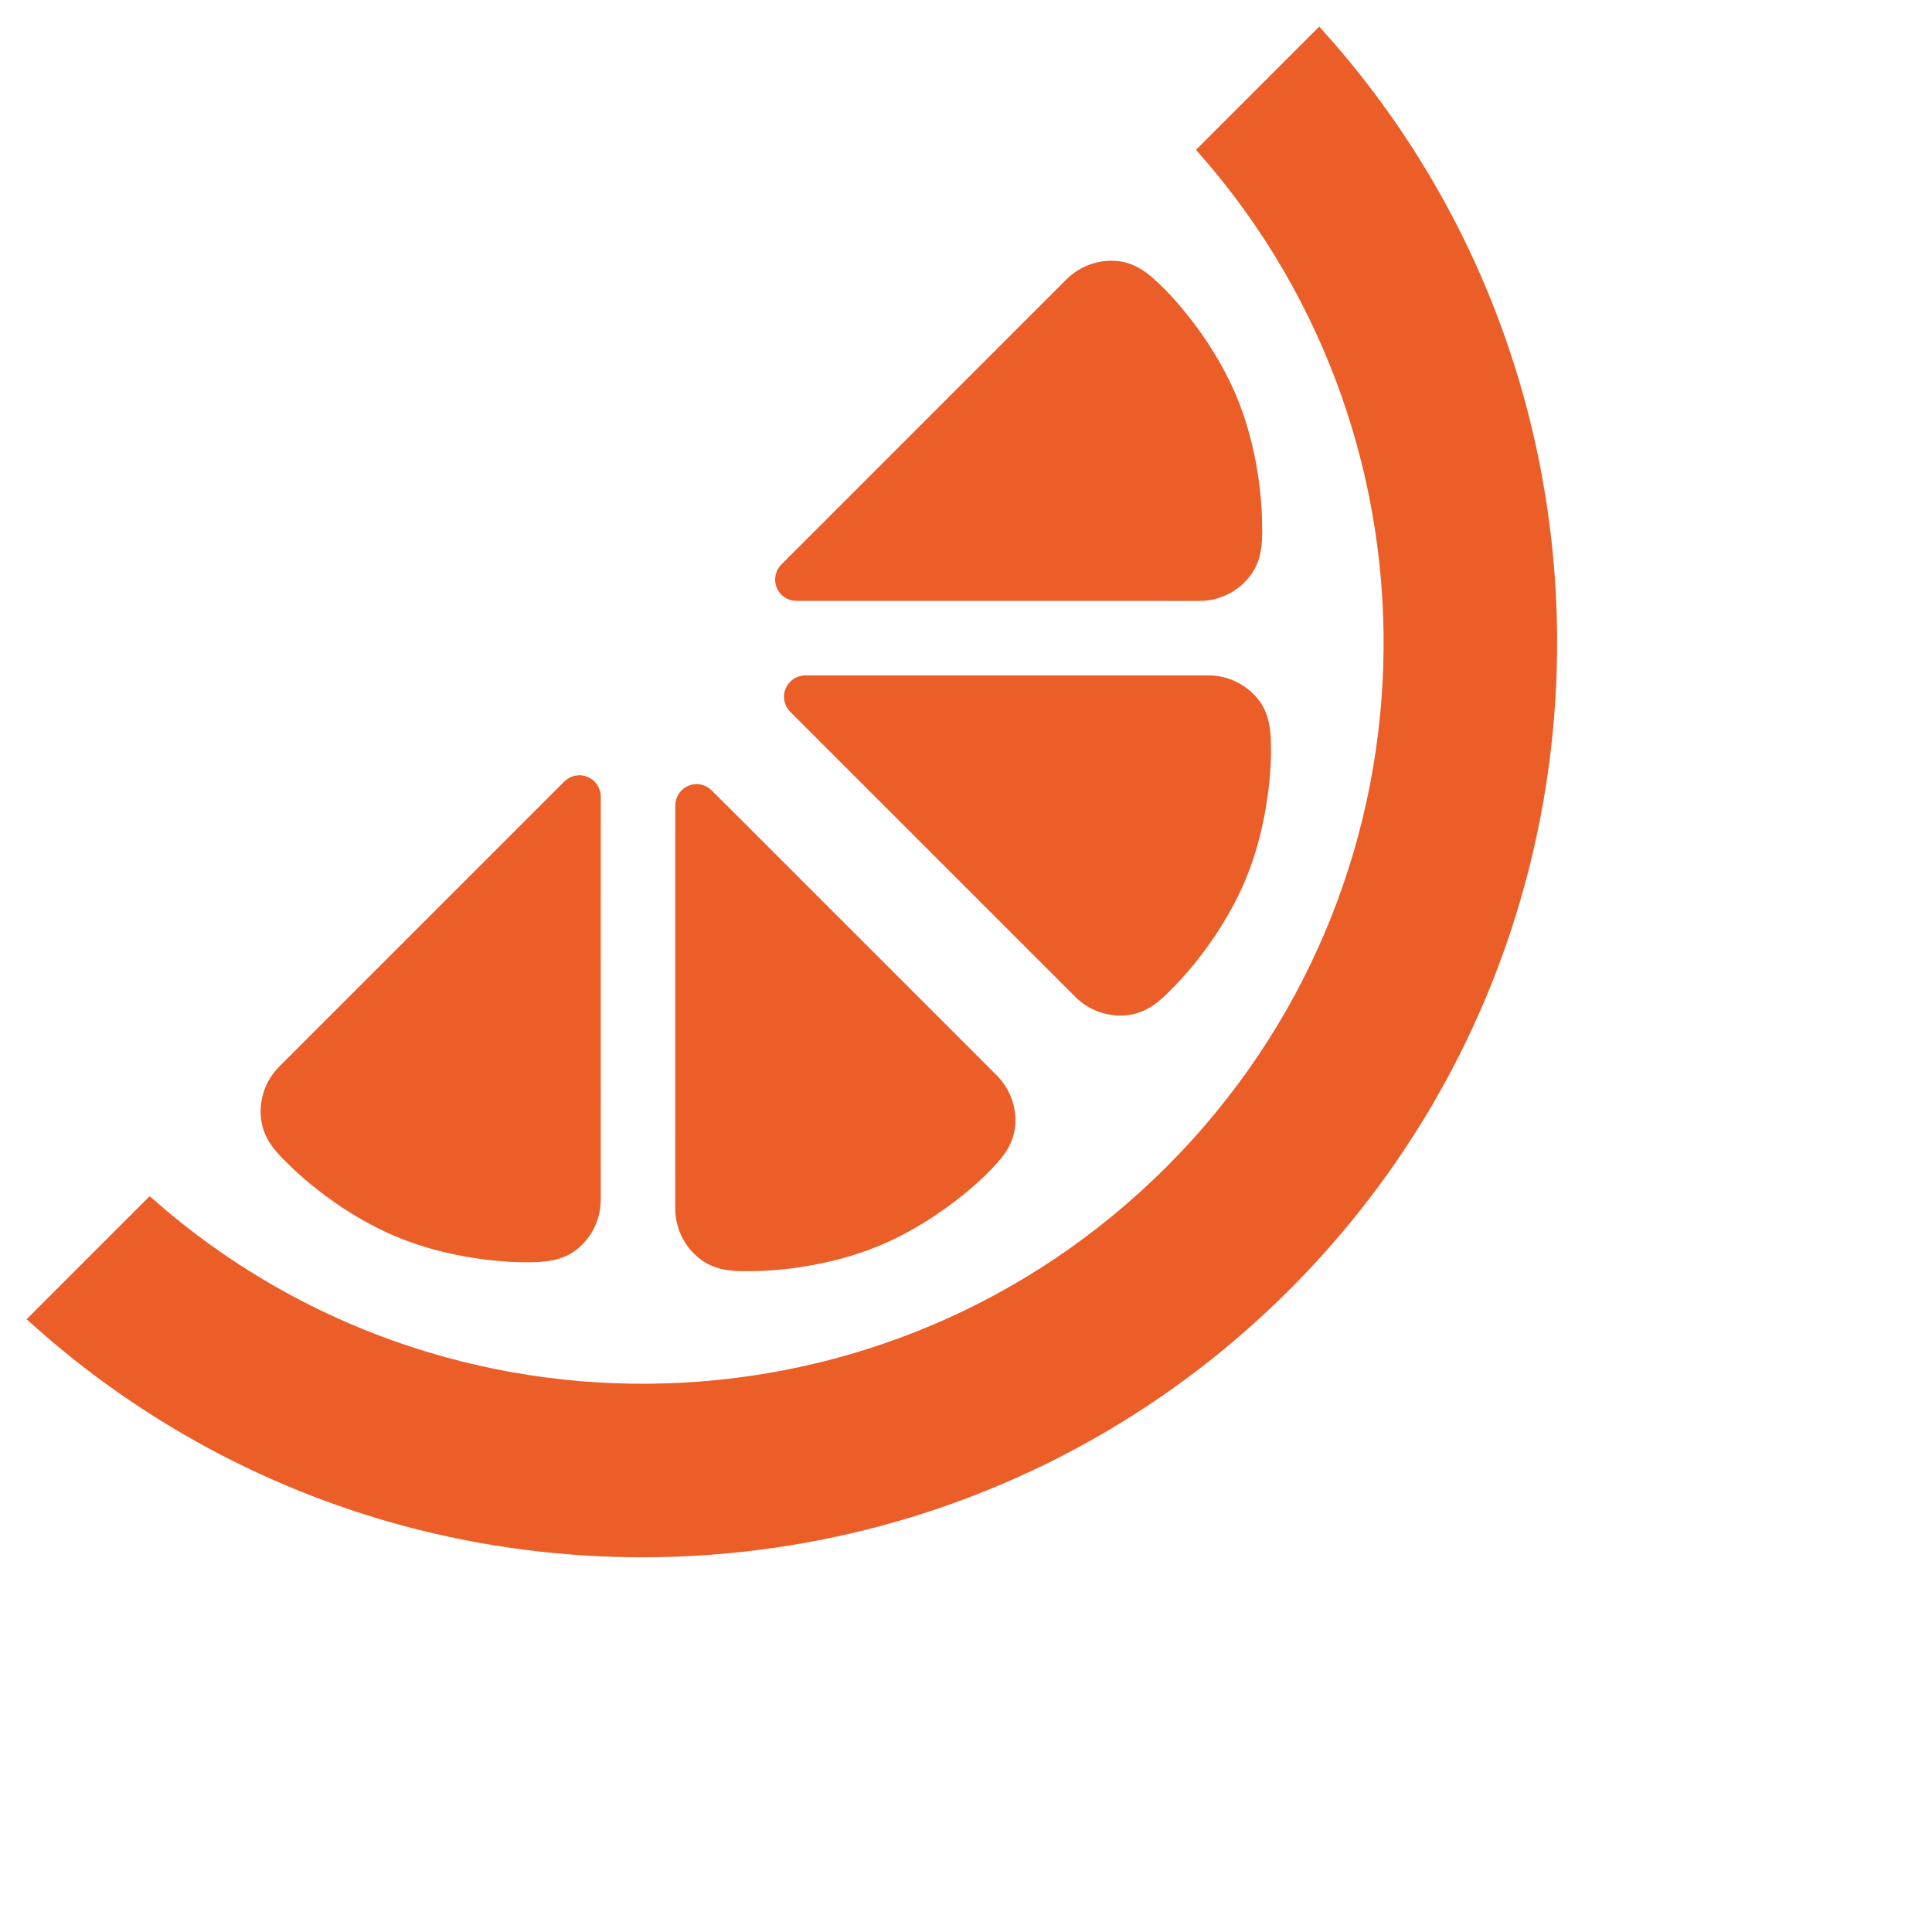 <svg width="52" height="52" viewBox="0 0 52 52" fill="none" xmlns="http://www.w3.org/2000/svg">
<path d="M18.922 33.7C19.271 33.987 19.673 34.031 20.175 34.017C20.175 34.017 21.877 34.057 23.584 33.351C25.29 32.643 26.465 31.411 26.465 31.411C26.799 31.078 27.084 30.752 27.128 30.301C27.172 29.851 27.011 29.404 26.691 29.084L19.017 21.411C18.909 21.303 18.746 21.27 18.605 21.328C18.464 21.388 18.371 21.525 18.371 21.679L18.37 32.531C18.371 32.983 18.573 33.412 18.922 33.7Z" fill="#EB5E28" stroke="#EB5E28" stroke-width="0.391"/>
<path d="M14.169 33.778C14.639 33.779 15.072 33.749 15.422 33.461C15.771 33.174 15.973 32.745 15.973 32.293L15.974 21.439C15.974 21.287 15.882 21.149 15.739 21.09C15.598 21.032 15.436 21.064 15.328 21.172L7.654 28.846C7.333 29.167 7.173 29.612 7.217 30.062C7.261 30.513 7.514 30.828 7.879 31.174C7.879 31.174 9.053 32.405 10.76 33.112C12.467 33.819 14.169 33.778 14.169 33.778Z" fill="#EB5E28" stroke="#EB5E28" stroke-width="0.391"/>
<path d="M32.288 15.978C32.741 15.977 33.17 15.775 33.457 15.426C33.745 15.076 33.788 14.674 33.774 14.172C33.774 14.172 33.815 12.47 33.108 10.763C32.401 9.057 31.17 7.883 31.17 7.883C30.836 7.549 30.509 7.265 30.059 7.221C29.608 7.176 29.163 7.337 28.842 7.658L21.169 15.332C21.061 15.439 21.028 15.602 21.086 15.744C21.145 15.885 21.283 15.978 21.436 15.977L32.288 15.978Z" fill="#EB5E28" stroke="#EB5E28" stroke-width="0.391"/>
<path d="M31.409 26.469C31.409 26.469 32.64 25.294 33.348 23.588C34.054 21.88 34.014 20.179 34.014 20.179C34.014 19.708 33.984 19.275 33.697 18.925C33.408 18.577 32.98 18.375 32.527 18.374L21.674 18.374C21.522 18.375 21.384 18.467 21.325 18.608C21.267 18.749 21.3 18.912 21.408 19.021L29.082 26.694C29.401 27.014 29.848 27.174 30.298 27.131C30.748 27.088 31.063 26.834 31.409 26.469Z" fill="#EB5E28" stroke="#EB5E28" stroke-width="0.391"/>
<path d="M32.459 4.041C39.387 11.955 39.084 23.994 31.537 31.542C23.991 39.087 11.951 39.391 4.037 32.463L1 35.5C3.931 38.125 7.347 39.926 10.94 40.887C15.091 41.997 19.489 41.996 23.64 40.886C27.642 39.816 31.431 37.712 34.567 34.576C43.776 25.367 44.085 10.581 35.5 1L32.459 4.041Z" fill="#EB5E28" stroke="#EB5E28" stroke-width="0.391"/>
</svg>

